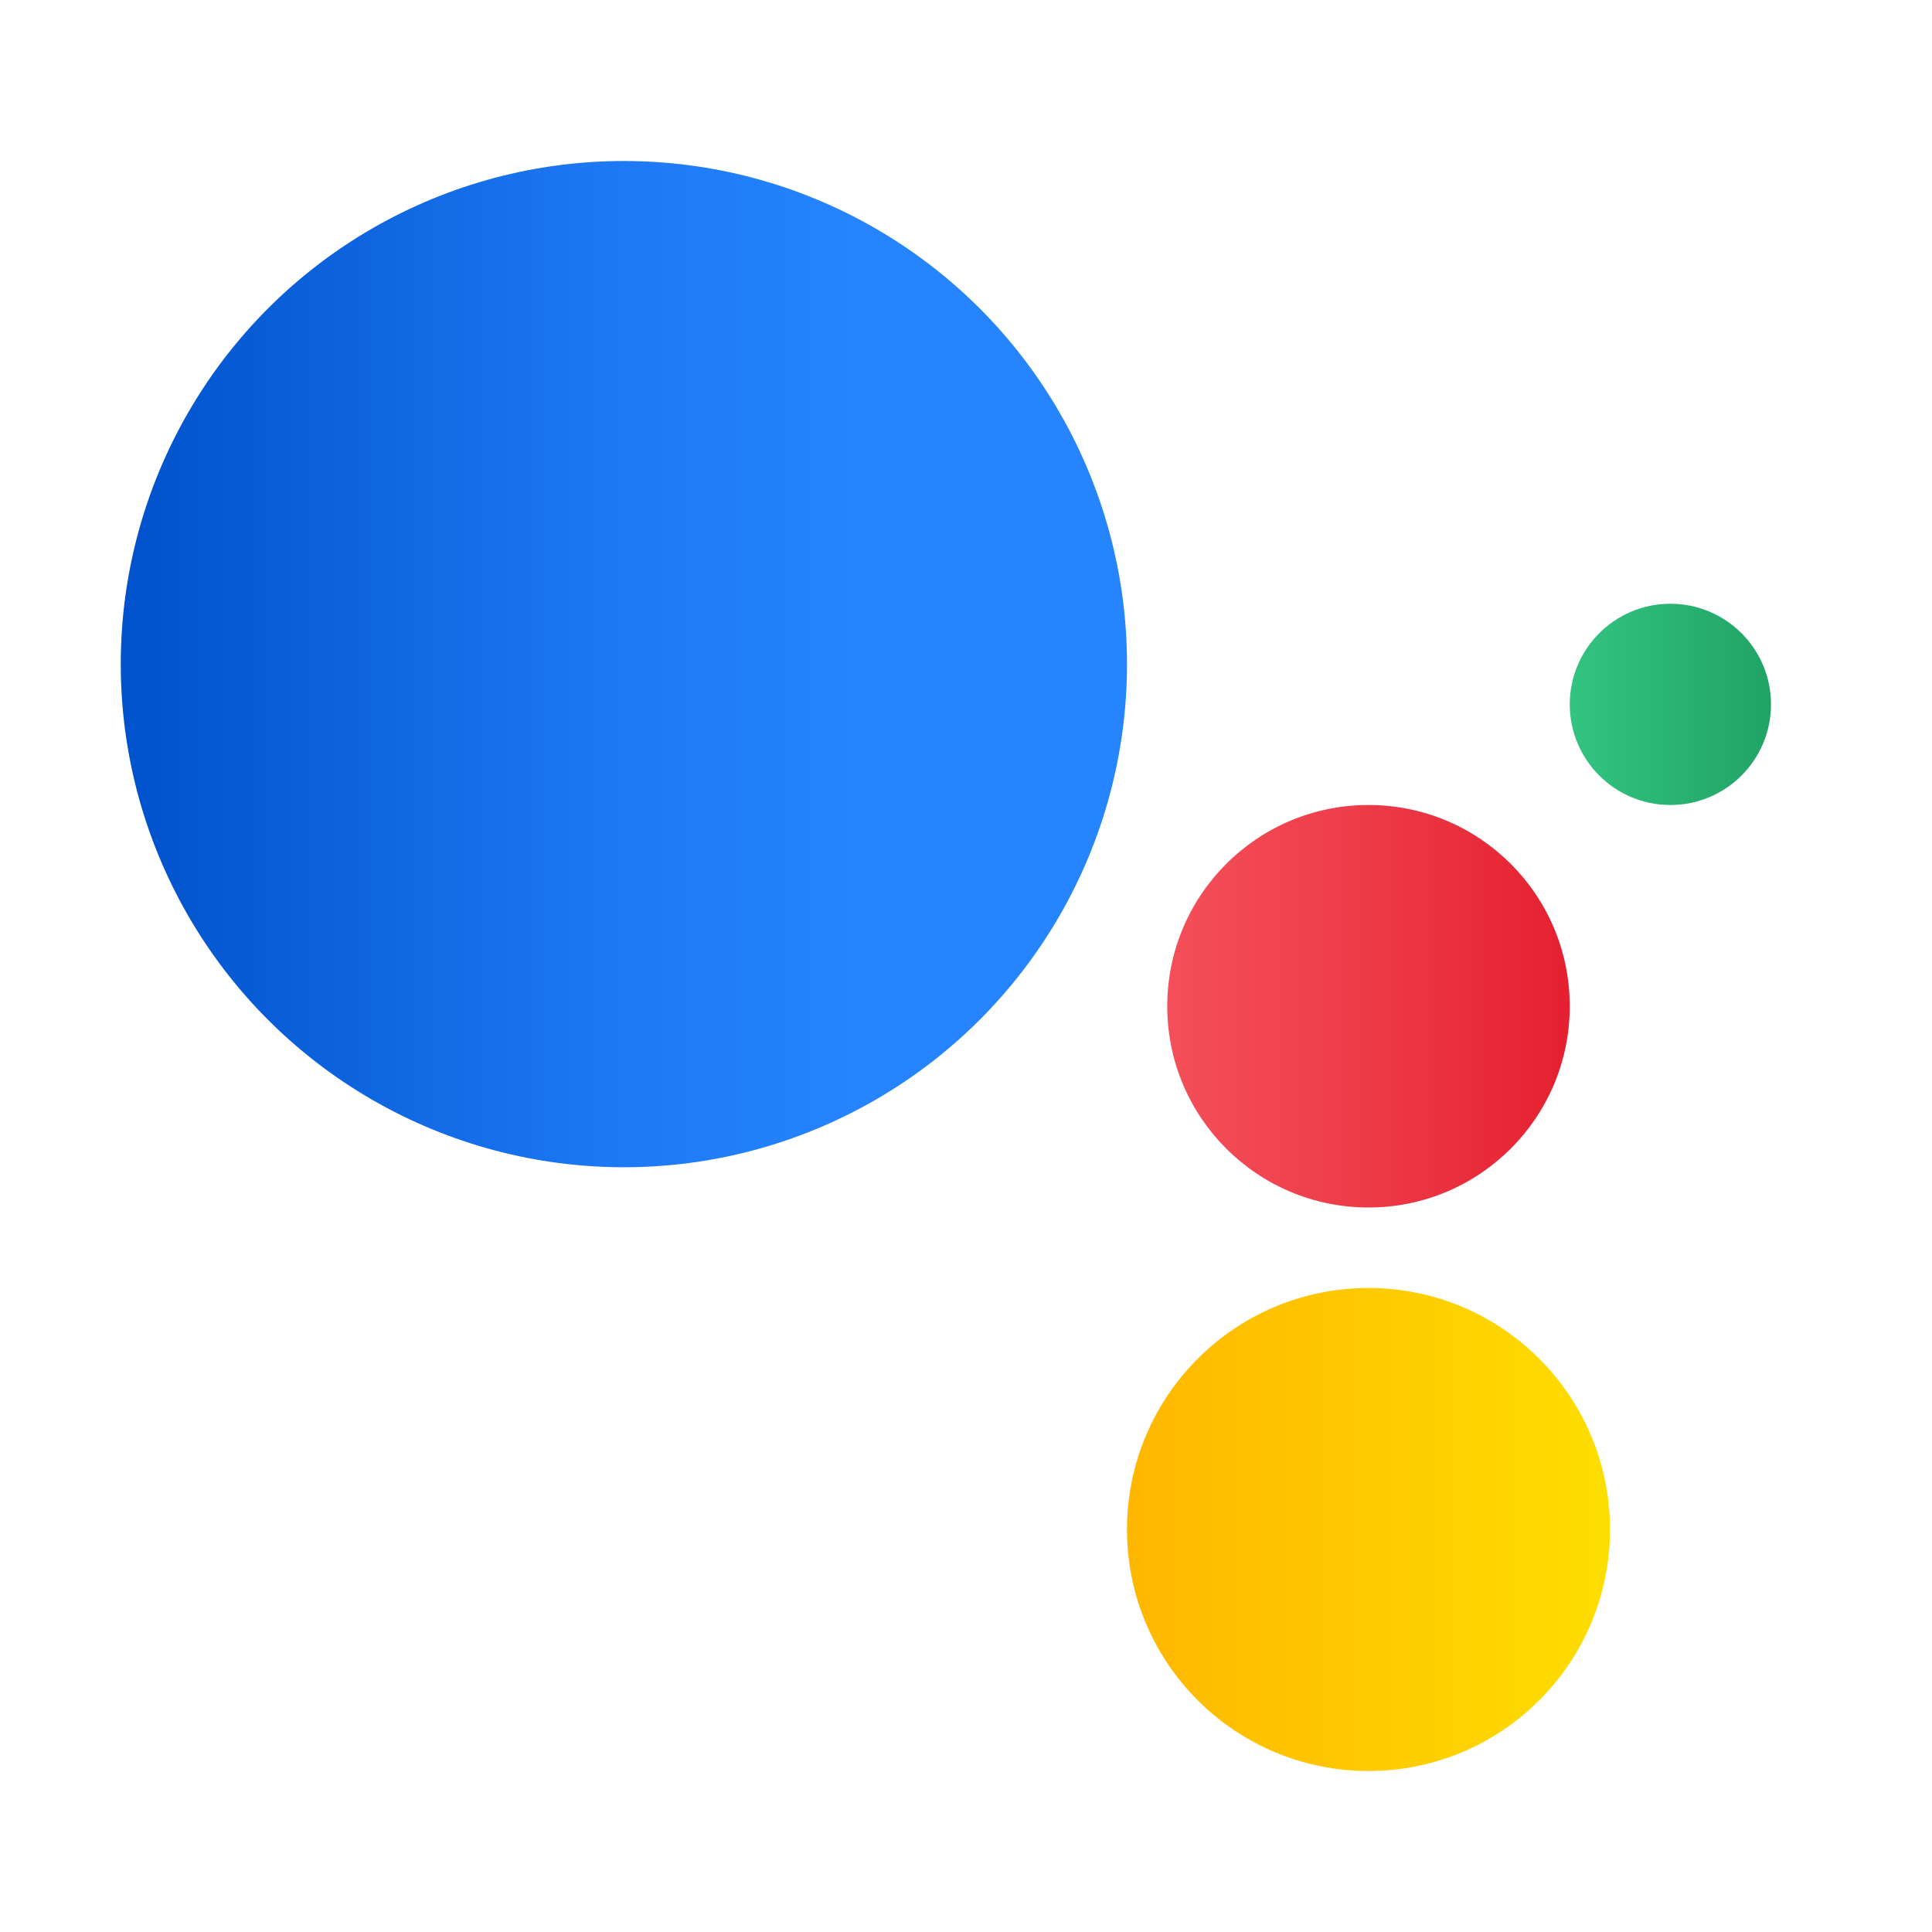 <svg xmlns="http://www.w3.org/2000/svg" x="0px" y="0px" width="100" height="100" viewBox="0 0 48 48">
<linearGradient id="pB8WrnS6r1h-Q7MAHzW6Za_DccJYbpJcGz2_gr1" x1="3" x2="28" y1="16.5" y2="16.5" gradientUnits="userSpaceOnUse"><stop offset="0" stop-color="#0052cc"></stop><stop offset=".044" stop-color="#0255cf"></stop><stop offset=".464" stop-color="#1c77f2"></stop><stop offset=".732" stop-color="#2684ff"></stop></linearGradient><circle cx="15.5" cy="16.5" r="12.5" fill="url(#pB8WrnS6r1h-Q7MAHzW6Za_DccJYbpJcGz2_gr1)"></circle><linearGradient id="pB8WrnS6r1h-Q7MAHzW6Zb_DccJYbpJcGz2_gr2" x1="39" x2="44" y1="17.5" y2="17.5" gradientUnits="userSpaceOnUse"><stop offset="0" stop-color="#33c481"></stop><stop offset="1" stop-color="#21a366"></stop></linearGradient><path fill="url(#pB8WrnS6r1h-Q7MAHzW6Zb_DccJYbpJcGz2_gr2)" d="M44,17.5c0,1.381-1.12,2.5-2.5,2.5S39,18.881,39,17.5s1.12-2.5,2.5-2.5S44,16.119,44,17.5z"></path><linearGradient id="pB8WrnS6r1h-Q7MAHzW6Zc_DccJYbpJcGz2_gr3" x1="29" x2="39" y1="25" y2="25" gradientUnits="userSpaceOnUse"><stop offset="0" stop-color="#f44f5a"></stop><stop offset=".443" stop-color="#ee3d4a"></stop><stop offset="1" stop-color="#e52030"></stop></linearGradient><path fill="url(#pB8WrnS6r1h-Q7MAHzW6Zc_DccJYbpJcGz2_gr3)" d="M39,25c0,2.761-2.238,5-5,5s-5-2.239-5-5s2.238-5,5-5S39,22.239,39,25z"></path><linearGradient id="pB8WrnS6r1h-Q7MAHzW6Zd_DccJYbpJcGz2_gr4" x1="28" x2="40" y1="38" y2="38" gradientUnits="userSpaceOnUse"><stop offset="0" stop-color="#ffb700"></stop><stop offset=".559" stop-color="#fecc00"></stop><stop offset="1" stop-color="#fede00"></stop></linearGradient><path fill="url(#pB8WrnS6r1h-Q7MAHzW6Zd_DccJYbpJcGz2_gr4)" d="M40,38c0,3.314-2.686,6-6,6s-6-2.686-6-6s2.686-6,6-6S40,34.687,40,38z"></path>
</svg>